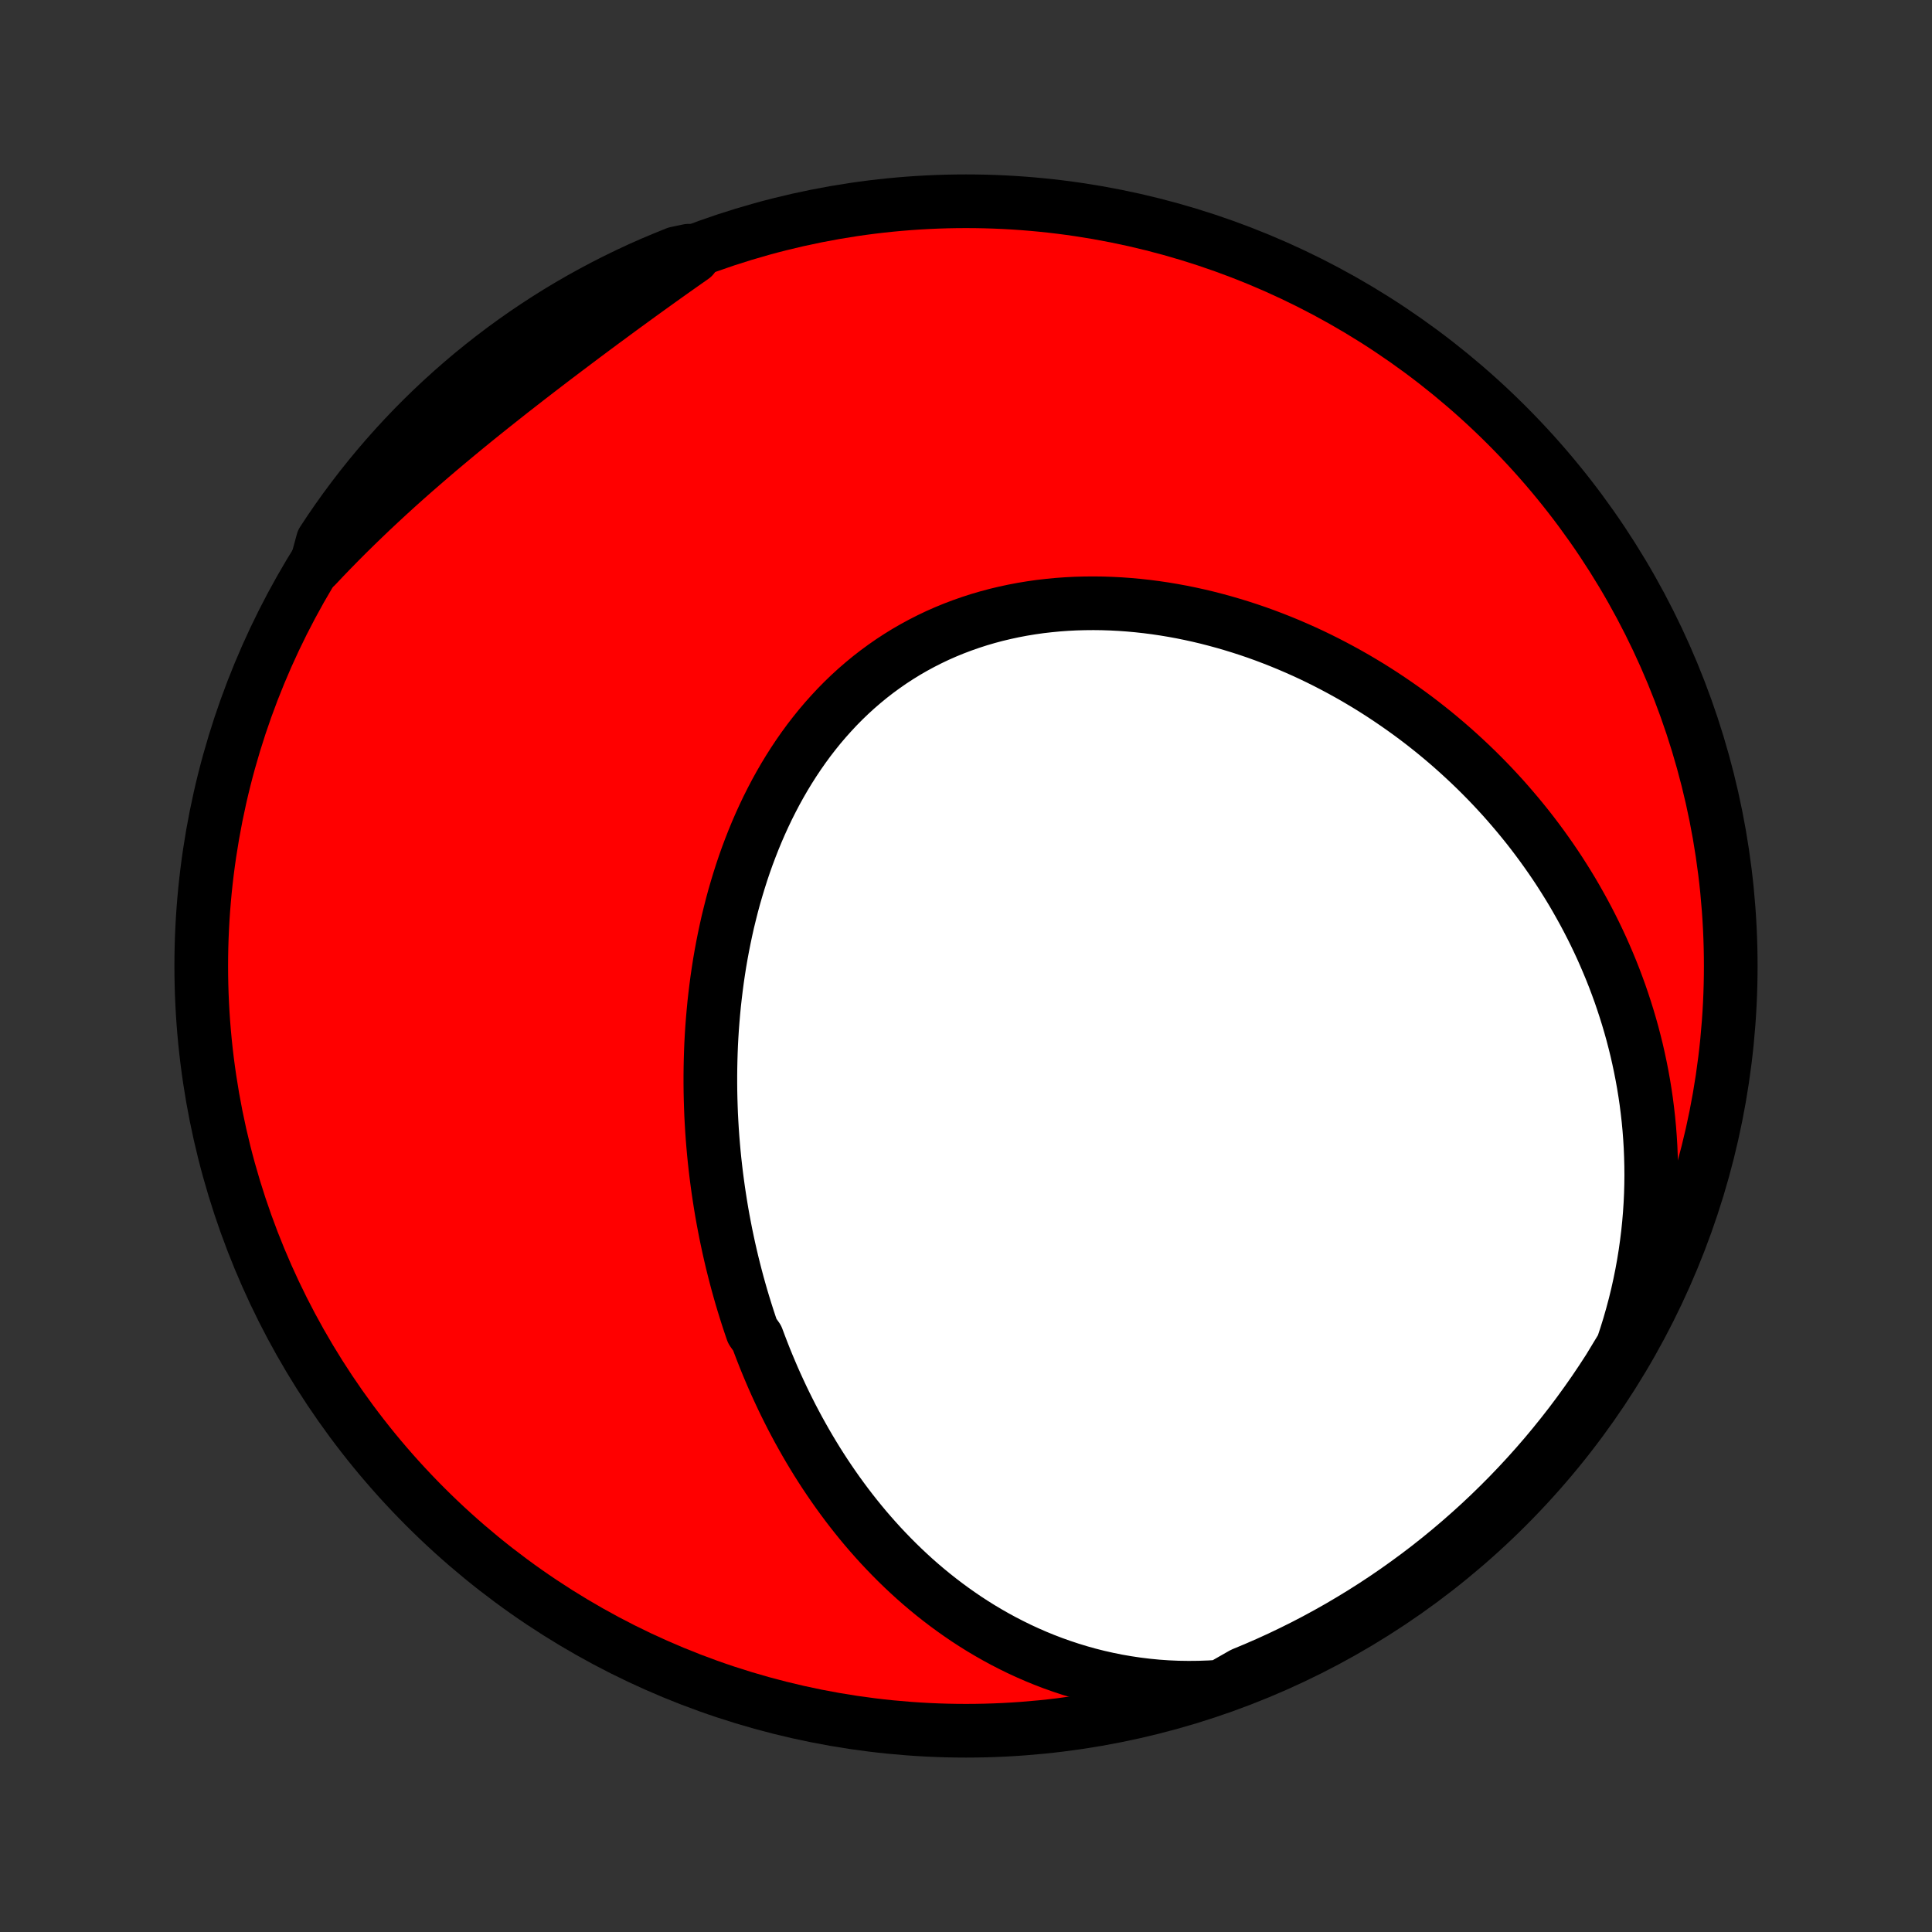 <?xml version="1.0" encoding="utf-8" standalone="no"?>
<!DOCTYPE svg PUBLIC "-//W3C//DTD SVG 1.1//EN"
  "http://www.w3.org/Graphics/SVG/1.1/DTD/svg11.dtd">
<!-- Created with matplotlib (http://matplotlib.org/) -->
<svg height="72pt" version="1.1" viewBox="0 0 72 72" width="72pt" xmlns="http://www.w3.org/2000/svg" xmlns:xlink="http://www.w3.org/1999/xlink">
 <rect x="0" y="0" width="72" height="72" fill="#333333" stroke="none"/>
 <defs>
  <style type="text/css">
*{stroke-linecap:butt;stroke-linejoin:round;}
  </style>
 </defs>
 <g id="figure_1">
  <g id="patch_1">
   <path d="
M0 72
L72 72
L72 0
L0 0
z
" style="fill:none;"/>
  </g>
  <g id="axes_1">
   <g id="PatchCollection_1">
    <defs>
     <path d="
M36 -7.5
C43.558 -7.5 50.808 -10.503 56.153 -15.848
C61.497 -21.192 64.5 -28.442 64.5 -36
C64.5 -43.558 61.497 -50.808 56.153 -56.153
C50.808 -61.497 43.558 -64.5 36 -64.5
C28.442 -64.5 21.192 -61.497 15.848 -56.153
C10.503 -50.808 7.5 -43.558 7.5 -36
C7.5 -28.442 10.503 -21.192 15.848 -15.848
C21.192 -10.503 28.442 -7.5 36 -7.5
z
" id="C0_0_a811fe30f3"/>
     <path d="
M45.492 -9.147
L45.087 -9.121
L44.686 -9.107
L44.289 -9.103
L43.896 -9.109
L43.507 -9.126
L43.122 -9.153
L42.742 -9.19
L42.367 -9.236
L41.998 -9.291
L41.633 -9.354
L41.274 -9.427
L40.92 -9.507
L40.572 -9.595
L40.229 -9.691
L39.892 -9.794
L39.56 -9.904
L39.234 -10.02
L38.914 -10.143
L38.599 -10.272
L38.29 -10.407
L37.987 -10.547
L37.69 -10.693
L37.398 -10.843
L37.111 -10.999
L36.83 -11.159
L36.554 -11.323
L36.284 -11.492
L36.019 -11.664
L35.76 -11.841
L35.505 -12.021
L35.256 -12.204
L35.011 -12.391
L34.772 -12.58
L34.537 -12.773
L34.307 -12.968
L34.082 -13.166
L33.862 -13.367
L33.646 -13.57
L33.435 -13.775
L33.228 -13.983
L33.025 -14.193
L32.826 -14.404
L32.632 -14.618
L32.442 -14.833
L32.255 -15.05
L32.073 -15.269
L31.895 -15.489
L31.72 -15.711
L31.549 -15.934
L31.382 -16.159
L31.218 -16.385
L31.058 -16.612
L30.901 -16.841
L30.747 -17.071
L30.597 -17.302
L30.45 -17.534
L30.307 -17.767
L30.166 -18.002
L30.029 -18.237
L29.895 -18.474
L29.763 -18.711
L29.635 -18.95
L29.509 -19.189
L29.387 -19.43
L29.267 -19.671
L29.15 -19.913
L29.036 -20.157
L28.924 -20.401
L28.815 -20.646
L28.709 -20.893
L28.605 -21.14
L28.504 -21.388
L28.406 -21.637
L28.31 -21.887
L28.216 -22.138
L28.037 -22.39
L27.951 -22.643
L27.867 -22.897
L27.786 -23.152
L27.707 -23.408
L27.63 -23.665
L27.556 -23.924
L27.484 -24.183
L27.415 -24.443
L27.348 -24.704
L27.283 -24.966
L27.221 -25.23
L27.161 -25.494
L27.104 -25.76
L27.048 -26.027
L26.996 -26.295
L26.945 -26.564
L26.897 -26.834
L26.852 -27.105
L26.809 -27.378
L26.768 -27.652
L26.73 -27.927
L26.694 -28.203
L26.661 -28.481
L26.63 -28.76
L26.602 -29.04
L26.577 -29.321
L26.554 -29.603
L26.534 -29.887
L26.517 -30.172
L26.502 -30.459
L26.491 -30.746
L26.482 -31.035
L26.476 -31.325
L26.473 -31.616
L26.473 -31.909
L26.476 -32.202
L26.482 -32.497
L26.491 -32.793
L26.503 -33.09
L26.519 -33.388
L26.538 -33.687
L26.561 -33.988
L26.587 -34.289
L26.616 -34.591
L26.65 -34.894
L26.687 -35.198
L26.727 -35.502
L26.772 -35.808
L26.82 -36.114
L26.873 -36.42
L26.93 -36.727
L26.991 -37.034
L27.056 -37.341
L27.125 -37.649
L27.2 -37.956
L27.278 -38.264
L27.361 -38.571
L27.45 -38.878
L27.543 -39.185
L27.64 -39.49
L27.743 -39.796
L27.851 -40.1
L27.965 -40.403
L28.083 -40.704
L28.207 -41.004
L28.337 -41.303
L28.472 -41.599
L28.612 -41.893
L28.759 -42.185
L28.911 -42.475
L29.069 -42.761
L29.233 -43.045
L29.403 -43.325
L29.579 -43.602
L29.761 -43.875
L29.949 -44.144
L30.143 -44.409
L30.344 -44.669
L30.55 -44.925
L30.763 -45.175
L30.982 -45.42
L31.206 -45.66
L31.437 -45.894
L31.674 -46.122
L31.916 -46.343
L32.165 -46.558
L32.419 -46.767
L32.679 -46.969
L32.944 -47.163
L33.214 -47.351
L33.49 -47.531
L33.77 -47.704
L34.056 -47.869
L34.345 -48.026
L34.64 -48.176
L34.938 -48.318
L35.24 -48.451
L35.547 -48.577
L35.856 -48.694
L36.169 -48.804
L36.485 -48.906
L36.803 -48.999
L37.124 -49.085
L37.448 -49.162
L37.773 -49.232
L38.1 -49.294
L38.428 -49.348
L38.758 -49.395
L39.089 -49.433
L39.421 -49.465
L39.753 -49.489
L40.085 -49.506
L40.418 -49.515
L40.751 -49.518
L41.083 -49.514
L41.414 -49.503
L41.746 -49.486
L42.076 -49.462
L42.405 -49.432
L42.733 -49.396
L43.06 -49.354
L43.385 -49.306
L43.709 -49.252
L44.031 -49.193
L44.351 -49.128
L44.669 -49.058
L44.985 -48.983
L45.299 -48.902
L45.611 -48.817
L45.92 -48.727
L46.227 -48.633
L46.532 -48.534
L46.834 -48.431
L47.133 -48.323
L47.43 -48.211
L47.724 -48.095
L48.016 -47.975
L48.304 -47.851
L48.59 -47.724
L48.873 -47.593
L49.153 -47.458
L49.43 -47.32
L49.704 -47.178
L49.976 -47.033
L50.244 -46.885
L50.51 -46.734
L50.772 -46.579
L51.032 -46.422
L51.289 -46.261
L51.542 -46.098
L51.793 -45.931
L52.041 -45.762
L52.286 -45.59
L52.528 -45.416
L52.767 -45.239
L53.003 -45.059
L53.236 -44.876
L53.467 -44.691
L53.694 -44.503
L53.918 -44.313
L54.14 -44.12
L54.358 -43.925
L54.574 -43.727
L54.787 -43.527
L54.997 -43.325
L55.204 -43.12
L55.408 -42.913
L55.61 -42.703
L55.808 -42.491
L56.004 -42.277
L56.196 -42.06
L56.386 -41.84
L56.573 -41.619
L56.757 -41.395
L56.939 -41.169
L57.117 -40.94
L57.292 -40.709
L57.465 -40.475
L57.634 -40.239
L57.801 -40.001
L57.965 -39.76
L58.126 -39.516
L58.283 -39.27
L58.438 -39.022
L58.59 -38.771
L58.738 -38.517
L58.883 -38.261
L59.026 -38.002
L59.165 -37.741
L59.301 -37.477
L59.434 -37.21
L59.563 -36.941
L59.689 -36.669
L59.811 -36.394
L59.93 -36.116
L60.046 -35.836
L60.158 -35.552
L60.266 -35.266
L60.371 -34.977
L60.471 -34.685
L60.568 -34.39
L60.661 -34.092
L60.75 -33.791
L60.835 -33.487
L60.915 -33.18
L60.992 -32.87
L61.063 -32.557
L61.13 -32.241
L61.193 -31.921
L61.251 -31.599
L61.304 -31.273
L61.352 -30.945
L61.394 -30.613
L61.432 -30.278
L61.464 -29.94
L61.49 -29.599
L61.511 -29.255
L61.525 -28.908
L61.534 -28.558
L61.537 -28.204
L61.533 -27.848
L61.523 -27.489
L61.506 -27.127
L61.482 -26.762
L61.451 -26.395
L61.413 -26.025
L61.367 -25.653
L61.314 -25.278
L61.253 -24.9
L61.184 -24.521
L61.107 -24.14
L61.022 -23.756
L60.928 -23.371
L60.825 -22.985
L60.714 -22.597
L60.593 -22.207
L60.463 -21.817
L60.226 -21.427
L59.961 -20.989
L59.688 -20.569
L59.408 -20.153
L59.12 -19.742
L58.826 -19.336
L58.525 -18.935
L58.216 -18.539
L57.901 -18.148
L57.58 -17.763
L57.252 -17.384
L56.917 -17.01
L56.576 -16.642
L56.229 -16.28
L55.875 -15.924
L55.516 -15.574
L55.15 -15.23
L54.779 -14.893
L54.402 -14.562
L54.019 -14.237
L53.631 -13.919
L53.238 -13.608
L52.839 -13.304
L52.435 -13.007
L52.026 -12.716
L51.613 -12.433
L51.194 -12.157
L50.771 -11.888
L50.343 -11.627
L49.911 -11.372
L49.475 -11.126
L49.035 -10.887
L48.59 -10.655
L48.142 -10.432
L47.691 -10.216
L47.235 -10.008
L46.776 -9.808
L46.314 -9.616
z
" id="C0_1_0864eeb894"/>
     <path d="
M11.776 -50.903
L12.061 -51.205
L12.35 -51.505
L12.643 -51.804
L12.939 -52.101
L13.238 -52.395
L13.541 -52.688
L13.846 -52.98
L14.155 -53.269
L14.466 -53.557
L14.78 -53.843
L15.097 -54.127
L15.416 -54.409
L15.738 -54.689
L16.061 -54.968
L16.387 -55.246
L16.715 -55.521
L17.044 -55.795
L17.375 -56.068
L17.707 -56.339
L18.041 -56.608
L18.376 -56.876
L18.712 -57.142
L19.048 -57.408
L19.386 -57.671
L19.724 -57.934
L20.063 -58.195
L20.402 -58.455
L20.741 -58.713
L21.081 -58.97
L21.421 -59.226
L21.76 -59.481
L22.1 -59.734
L22.439 -59.986
L22.779 -60.236
L23.118 -60.486
L23.457 -60.733
L23.796 -60.98
L24.134 -61.224
L24.473 -61.468
L24.81 -61.709
L25.148 -61.949
L25.485 -62.187
L25.822 -62.423
L25.664 -62.657
L25.202 -62.56
L24.744 -62.375
L24.288 -62.183
L23.837 -61.983
L23.389 -61.774
L22.945 -61.558
L22.505 -61.334
L22.069 -61.102
L21.637 -60.863
L21.209 -60.616
L20.786 -60.362
L20.368 -60.1
L19.955 -59.831
L19.546 -59.554
L19.142 -59.27
L18.744 -58.98
L18.351 -58.682
L17.963 -58.377
L17.58 -58.066
L17.204 -57.748
L16.833 -57.423
L16.468 -57.092
L16.108 -56.754
L15.755 -56.41
L15.408 -56.06
L15.067 -55.703
L14.733 -55.341
L14.405 -54.973
L14.084 -54.599
L13.769 -54.219
L13.461 -53.834
L13.16 -53.443
L12.866 -53.047
L12.579 -52.646
L12.299 -52.239
L12.027 -51.828
z
" id="C0_2_2aca844e71"/>
    </defs>
    <g clip-path="url(#p1bffca34e9)">
     <use style="fill:#ff0000;stroke:#000000;stroke-width:2.0;" x="0.0" xlink:href="#C0_0_a811fe30f3" y="72.0"/>
    </g>
    <g clip-path="url(#p1bffca34e9)">
     <use style="fill:#ffffff;stroke:#000000;stroke-width:2.0;" x="0.0" xlink:href="#C0_1_0864eeb894" y="72.0"/>
    </g>
    <g clip-path="url(#p1bffca34e9)">
     <use style="fill:#ffffff;stroke:#000000;stroke-width:2.0;" x="0.0" xlink:href="#C0_2_2aca844e71" y="72.0"/>
    </g>
   </g>
  </g>
 </g>
 <defs>
  <clipPath id="p1bffca34e9">
   <rect height="72.0" width="72.0" x="0.0" y="0.0"/>
  </clipPath>
 </defs>
</svg>
